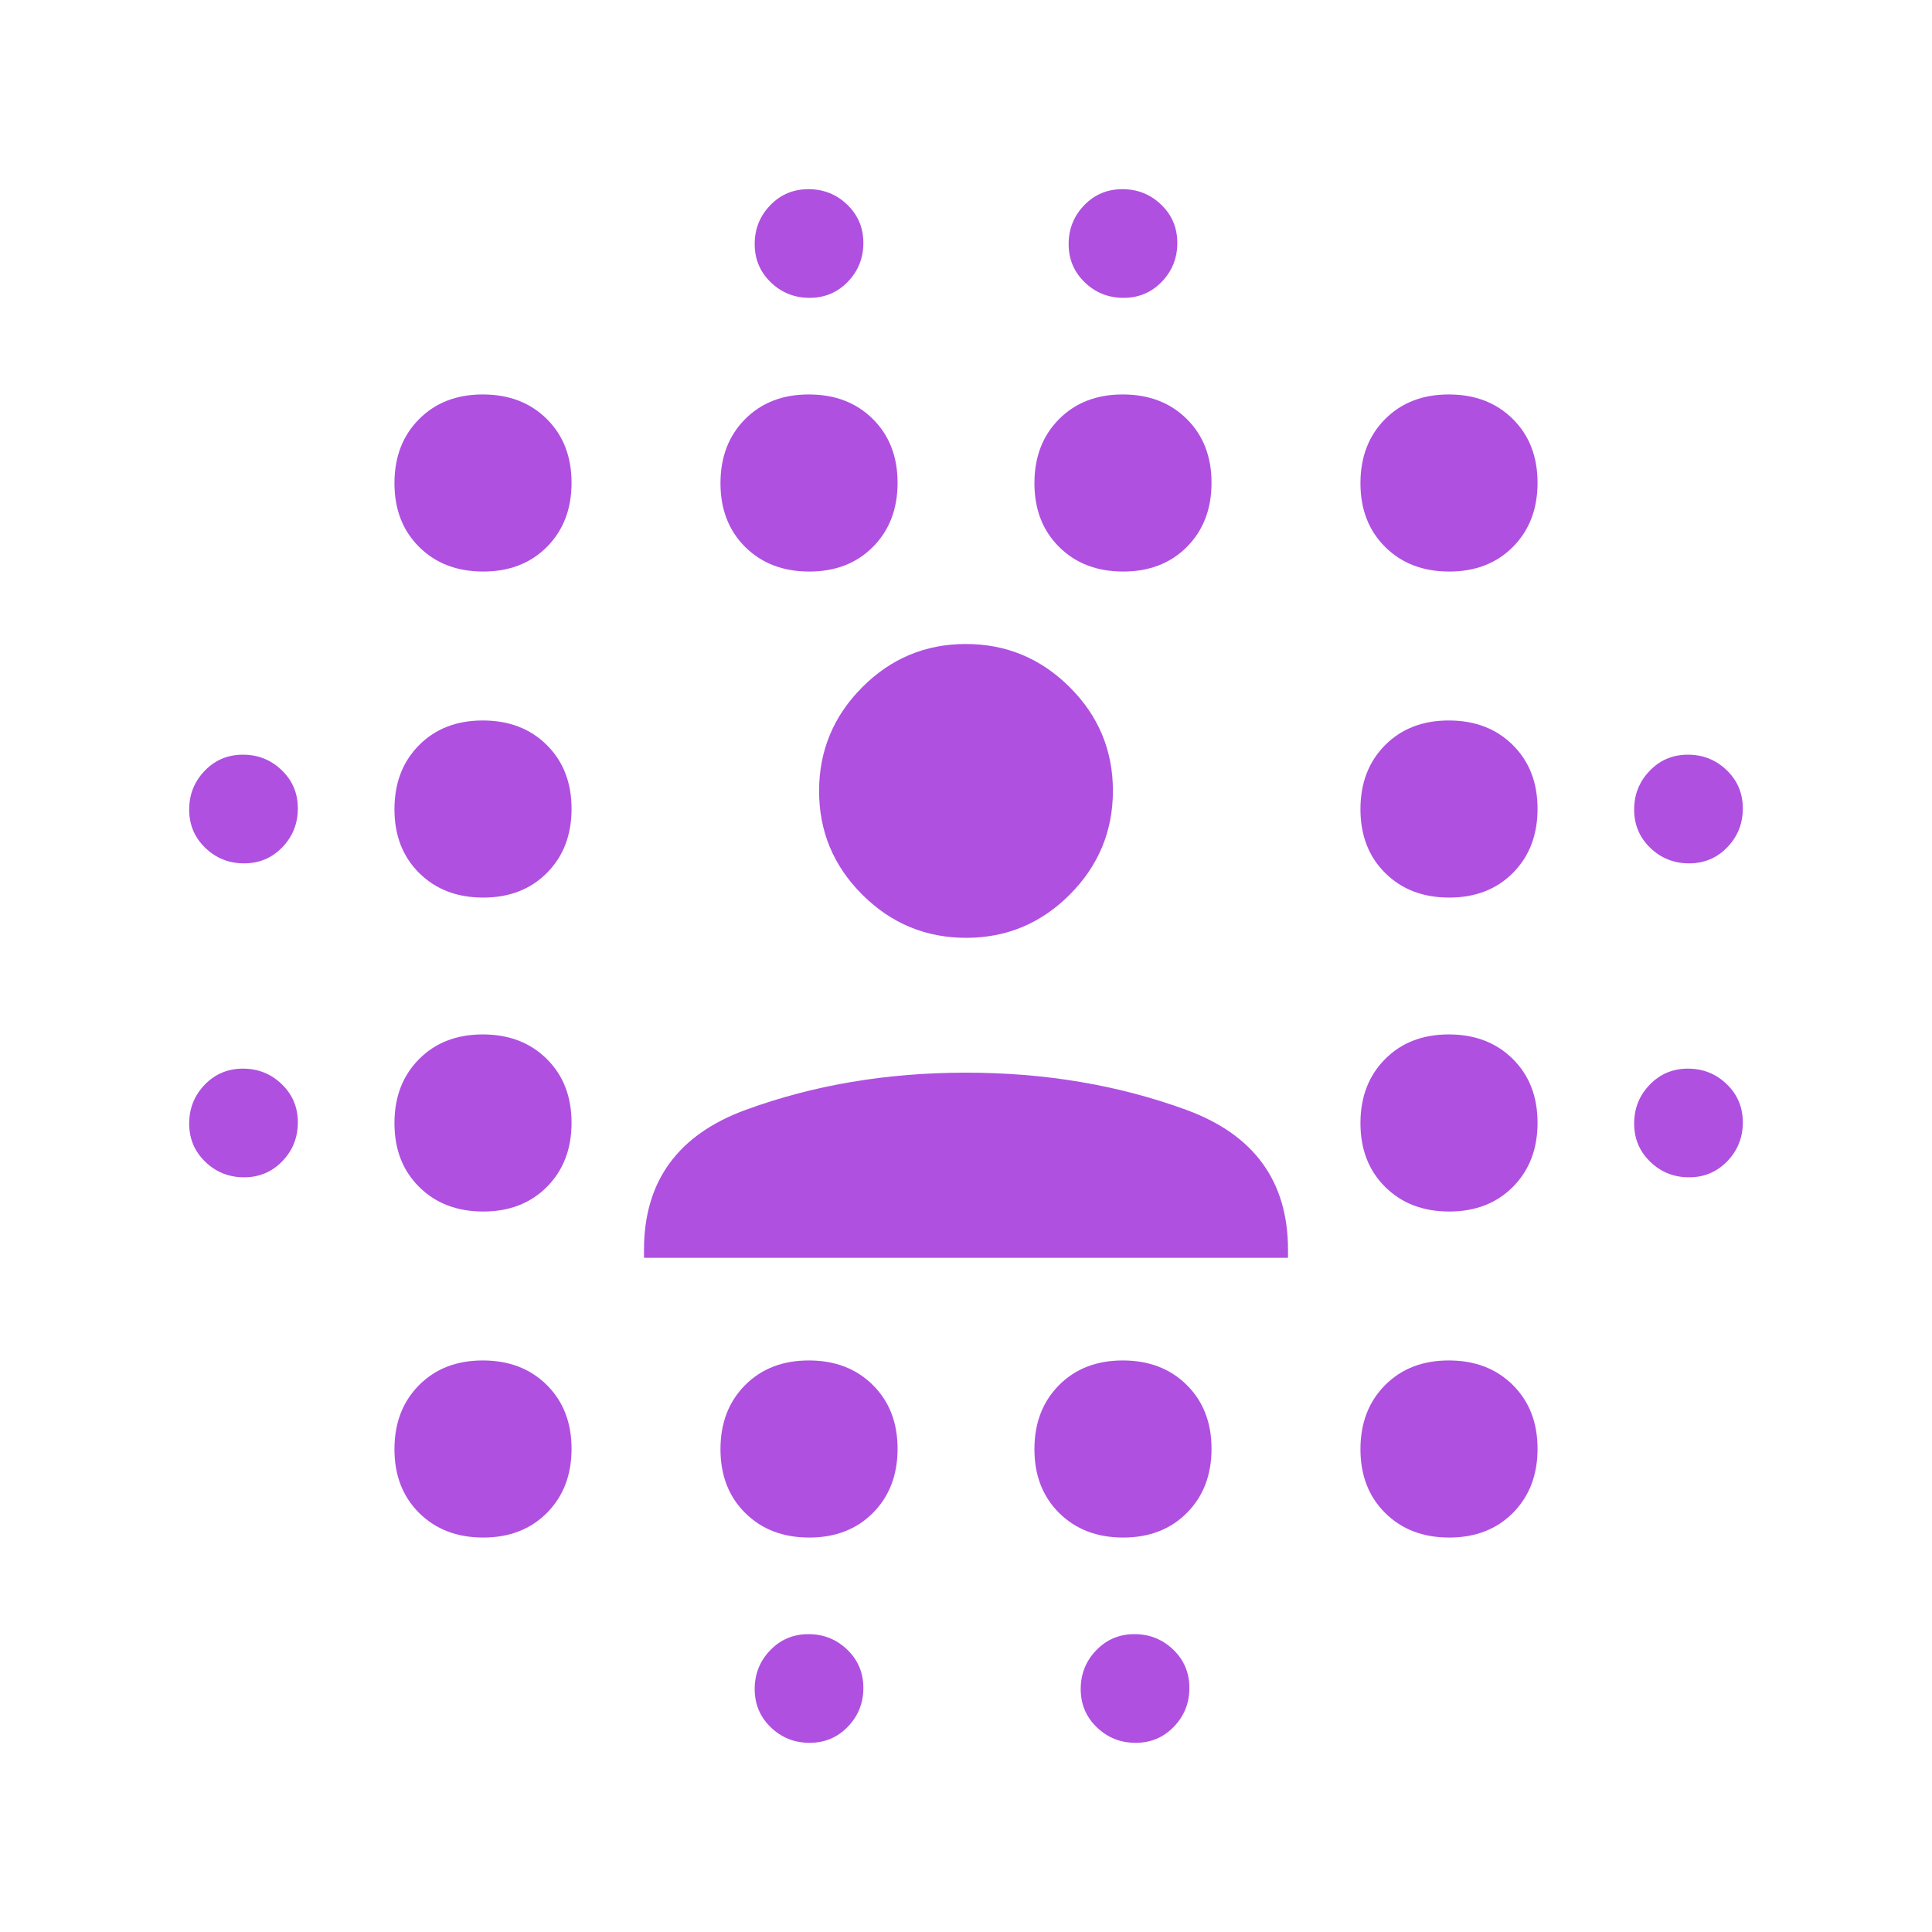 <svg xmlns="http://www.w3.org/2000/svg" height="48" viewBox="0 96 960 960" width="48"><path fill="rgb(175, 80, 225)" d="M121.286 681Q110 681 102 673.286q-8-7.715-8-19Q94 643 101.714 635q7.715-8 19-8Q132 627 140 634.714q8 7.715 8 19Q148 665 140.286 673q-7.715 8-19 8Zm0-156Q110 525 102 517.286q-8-7.715-8-19Q94 487 101.714 479q7.715-8 19-8Q132 471 140 478.714q8 7.715 8 19Q148 509 140.286 517q-7.715 8-19 8Zm118.819 335q-19.505 0-31.805-12.195-12.3-12.194-12.3-31.7 0-19.505 12.195-31.805 12.194-12.3 31.7-12.3 19.505 0 31.805 12.195 12.3 12.194 12.3 31.7 0 19.505-12.195 31.805-12.194 12.3-31.7 12.3Zm0-162q-19.505 0-31.805-12.195-12.3-12.194-12.3-31.7 0-19.505 12.195-31.805 12.194-12.3 31.7-12.3 19.505 0 31.805 12.195 12.3 12.194 12.3 31.7 0 19.505-12.195 31.805-12.194 12.3-31.7 12.3Zm0-156q-19.505 0-31.805-12.195-12.3-12.194-12.3-31.7 0-19.505 12.195-31.805 12.194-12.3 31.7-12.3 19.505 0 31.805 12.195 12.3 12.194 12.3 31.7 0 19.505-12.195 31.805-12.194 12.3-31.7 12.3Zm0-162q-19.505 0-31.805-12.195-12.3-12.194-12.3-31.7 0-19.505 12.195-31.805 12.194-12.3 31.7-12.3 19.505 0 31.805 12.195 12.3 12.194 12.3 31.7 0 19.505-12.195 31.805-12.194 12.3-31.7 12.3Zm162 480q-19.505 0-31.805-12.195-12.3-12.194-12.3-31.7 0-19.505 12.195-31.805 12.194-12.3 31.7-12.3 19.505 0 31.805 12.195 12.3 12.194 12.3 31.7 0 19.505-12.195 31.805-12.194 12.3-31.7 12.3Zm0-480q-19.505 0-31.805-12.195-12.3-12.194-12.3-31.7 0-19.505 12.195-31.805 12.194-12.3 31.7-12.3 19.505 0 31.805 12.195 12.3 12.194 12.3 31.7 0 19.505-12.195 31.805-12.194 12.3-31.7 12.3Zm.181 582Q391 962 383 954.286q-8-7.715-8-19Q375 924 382.714 916q7.715-8 19-8Q413 908 421 915.714q8 7.715 8 19Q429 946 421.286 954q-7.715 8-19 8Zm0-718Q391 244 383 236.286q-8-7.715-8-19Q375 206 382.714 198q7.715-8 19-8Q413 190 421 197.714q8 7.715 8 19Q429 228 421.286 236q-7.715 8-19 8Zm155.819 616q-19.505 0-31.805-12.195-12.3-12.194-12.3-31.7 0-19.505 12.195-31.805 12.194-12.3 31.7-12.3 19.505 0 31.805 12.195 12.3 12.194 12.3 31.7 0 19.505-12.195 31.805-12.194 12.3-31.7 12.3Zm0-480q-19.505 0-31.805-12.195-12.3-12.194-12.3-31.7 0-19.505 12.195-31.805 12.194-12.3 31.7-12.3 19.505 0 31.805 12.195 12.3 12.194 12.3 31.7 0 19.505-12.195 31.805-12.194 12.3-31.7 12.3Zm.181-136Q547 244 539 236.286q-8-7.715-8-19Q531 206 538.714 198q7.715-8 19-8Q569 190 577 197.714q8 7.715 8 19Q585 228 577.286 236q-7.715 8-19 8Zm6 718Q553 962 545 954.286q-8-7.715-8-19Q537 924 544.714 916q7.715-8 19-8Q575 908 583 915.714q8 7.715 8 19Q591 946 583.286 954q-7.715 8-19 8Zm155.819-102q-19.505 0-31.805-12.195-12.3-12.194-12.3-31.7 0-19.505 12.195-31.805 12.194-12.3 31.7-12.3 19.505 0 31.805 12.195 12.3 12.194 12.3 31.7 0 19.505-12.195 31.805-12.194 12.3-31.7 12.3Zm0-162q-19.505 0-31.805-12.195-12.3-12.194-12.3-31.7 0-19.505 12.195-31.805 12.194-12.3 31.7-12.3 19.505 0 31.805 12.195 12.3 12.194 12.3 31.7 0 19.505-12.195 31.805-12.194 12.3-31.7 12.3Zm0-156q-19.505 0-31.805-12.195-12.3-12.194-12.3-31.7 0-19.505 12.195-31.805 12.194-12.3 31.7-12.3 19.505 0 31.805 12.195 12.3 12.194 12.3 31.7 0 19.505-12.195 31.805-12.194 12.3-31.7 12.3Zm0-162q-19.505 0-31.805-12.195-12.3-12.194-12.3-31.7 0-19.505 12.195-31.805 12.194-12.3 31.7-12.3 19.505 0 31.805 12.195 12.3 12.194 12.3 31.7 0 19.505-12.195 31.805-12.194 12.3-31.7 12.3Zm119.181 301Q828 681 820 673.286q-8-7.715-8-19Q812 643 819.714 635q7.715-8 19-8Q850 627 858 634.714q8 7.715 8 19Q866 665 858.286 673q-7.715 8-19 8Zm0-156Q828 525 820 517.286q-8-7.715-8-19Q812 487 819.714 479q7.715-8 19-8Q850 471 858 478.714q8 7.715 8 19Q866 509 858.286 517q-7.715 8-19 8ZM320 721v-4q0-51 50.5-69.5T480 629q59 0 109.5 18.5T640 717v4H320Zm160.08-159q-30.08 0-51.58-21.42-21.5-21.421-21.5-51.5 0-30.08 21.42-51.58 21.421-21.5 51.5-21.5 30.08 0 51.58 21.42 21.5 21.421 21.5 51.5 0 30.08-21.42 51.58-21.421 21.5-51.5 21.5Z"/></svg>